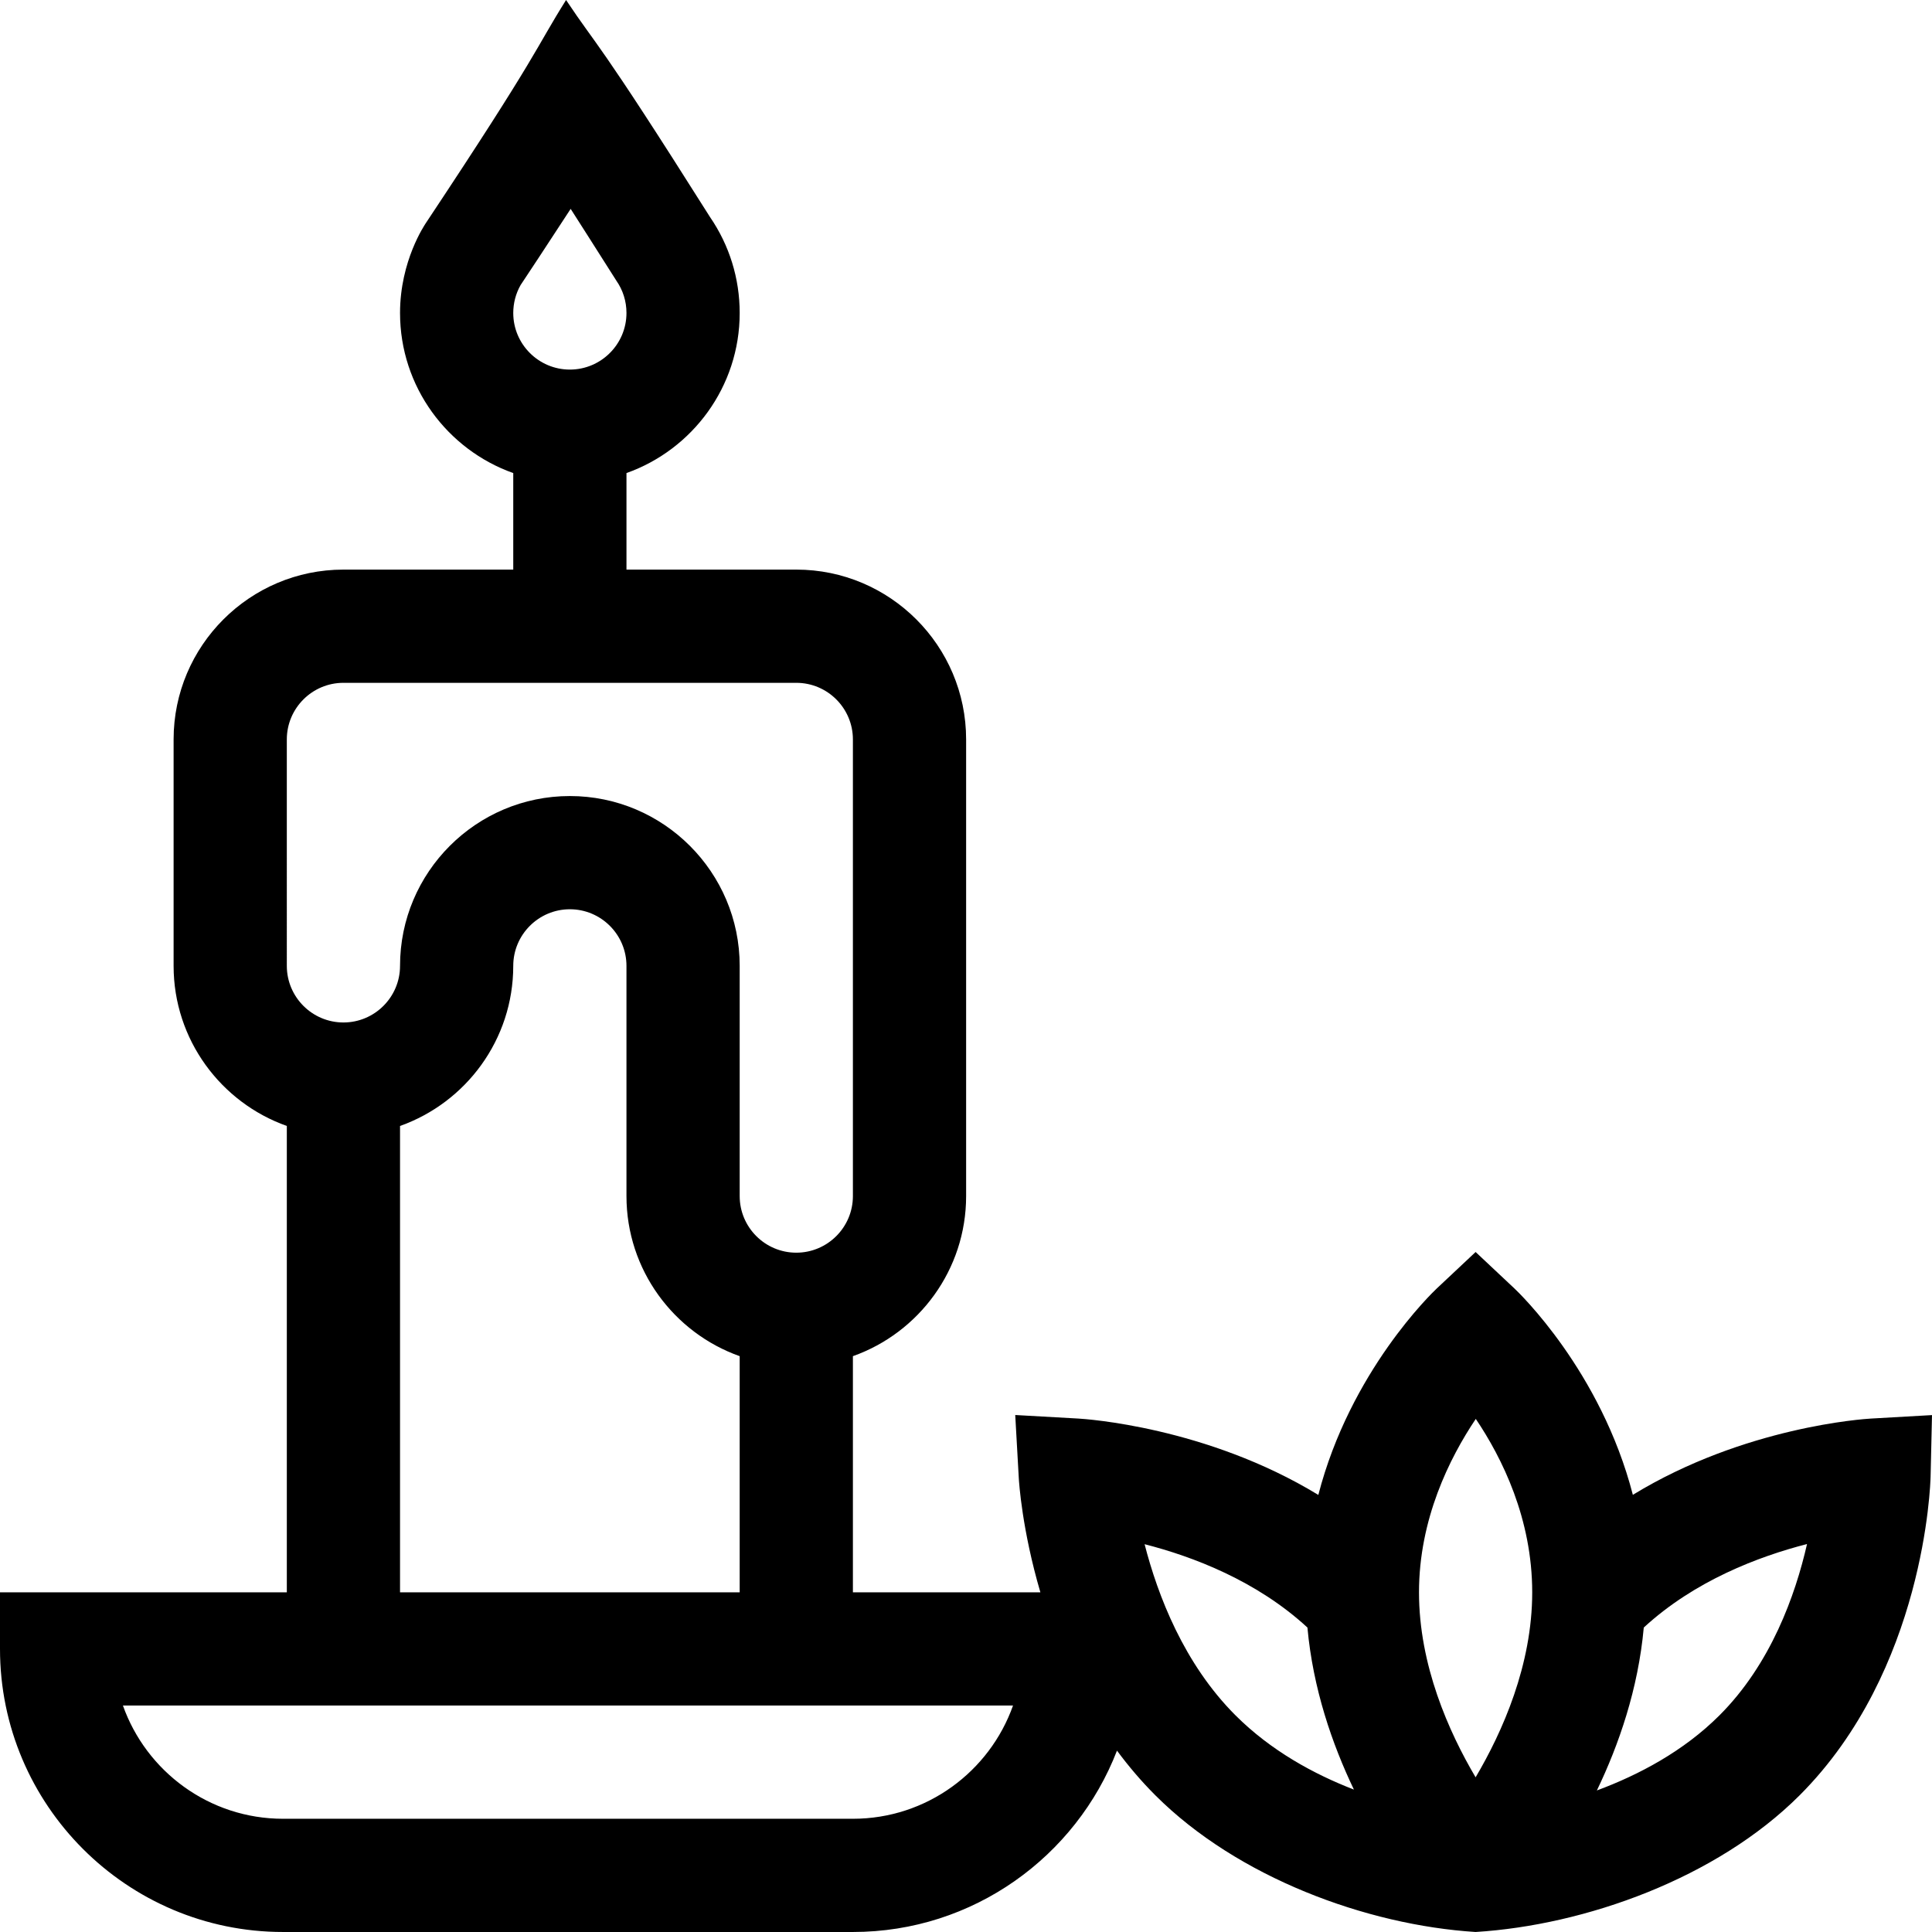 <svg id="Capa_1" enable-background="new 0 0 511.934 511.934" height="512" viewBox="0 0 511.934 511.934" width="512" xmlns="http://www.w3.org/2000/svg"><g><path d="m0 421.932v15c0 41.355 33.645 75 75 75h151c31.86 0 59.125-19.978 69.975-48.057 3.029 4.094 6.403 8.074 10.172 11.843 21.789 21.789 56.002 34.391 84.844 36.213 29.01-1.793 63.856-14.207 85.862-36.213 33.16-33.159 34.662-82.428 34.709-84.509l.372-16.243-16.221.923c-1.651.094-33.497 2.143-63.046 20.204-8.466-32.784-30.256-53.624-31.397-54.696l-10.27-9.645-10.27 9.646c-1.141 1.072-22.942 21.922-31.404 54.72-29.686-18.086-61.88-20.135-63.55-20.229l-16.763-.944.944 16.763c.058 1.031.861 13.697 5.721 30.223h-49.678v-62.58c17.459-6.192 30-22.865 30-42.42v-121c0-24.813-20.187-45-45-45h-45v-25.58c17.459-6.192 30-22.865 30-42.42 0-9.134-2.719-17.917-7.867-25.424-30.252-47.947-29.692-44.805-38.138-57.505-8.277 13.17-6.901 13.573-37.282 59.301-.08.184-6.713 9.741-6.713 23.629 0 19.555 12.541 36.228 30 42.42v25.58h-45c-24.813 0-45 20.187-45 45v60c0 19.555 12.541 36.228 30 42.42v123.58zm435.561 9.329c13.471-12.42 30.482-18.851 43.258-22.127-3.084 13.526-9.578 31.769-23.181 45.371-9.568 9.569-21.476 15.83-32.505 19.923 5.82-12.099 10.949-26.881 12.428-43.167zm-44.513-55.286c6.988 10.373 14.952 26.471 14.952 45.957 0 19.27-7.88 36.961-15 49.012-7.12-12.051-15-29.742-15-49.012 0-19.324 8.039-35.514 15.048-45.957zm-44.61 55.285c1.471 16.183 6.545 30.881 12.318 42.937-10.593-4.091-21.999-10.296-31.396-19.692-13.65-13.65-20.588-31.772-24.068-45.329 12.818 3.277 29.713 9.694 43.146 22.084zm-208.501-355.711c1.311-1.974 7.199-10.85 13.275-20.201.97 1.515 7.191 11.251 12.104 19.016 1.756 2.515 2.684 5.478 2.684 8.567 0 8.271-6.729 15-15 15s-15-6.729-15-15c0-2.601.669-5.146 1.937-7.382zm-61.937 120.383c0-8.271 6.729-15 15-15h120c8.271 0 15 6.729 15 15v121c0 8.271-6.729 15-15 15s-15-6.729-15-15v-61c0-24.813-20.187-45-45-45s-45 20.187-45 45c0 8.271-6.729 15-15 15s-15-6.729-15-15zm120 163.42v62.58h-90v-123.58c17.459-6.192 30-22.865 30-42.42 0-8.271 6.729-15 15-15s15 6.729 15 15v61c0 19.554 12.541 36.227 30 42.42zm72.43 92.57c-6.191 17.471-22.874 30.01-42.43 30.01h-151c-19.556 0-36.239-12.539-42.43-30.01z"/></g></svg>